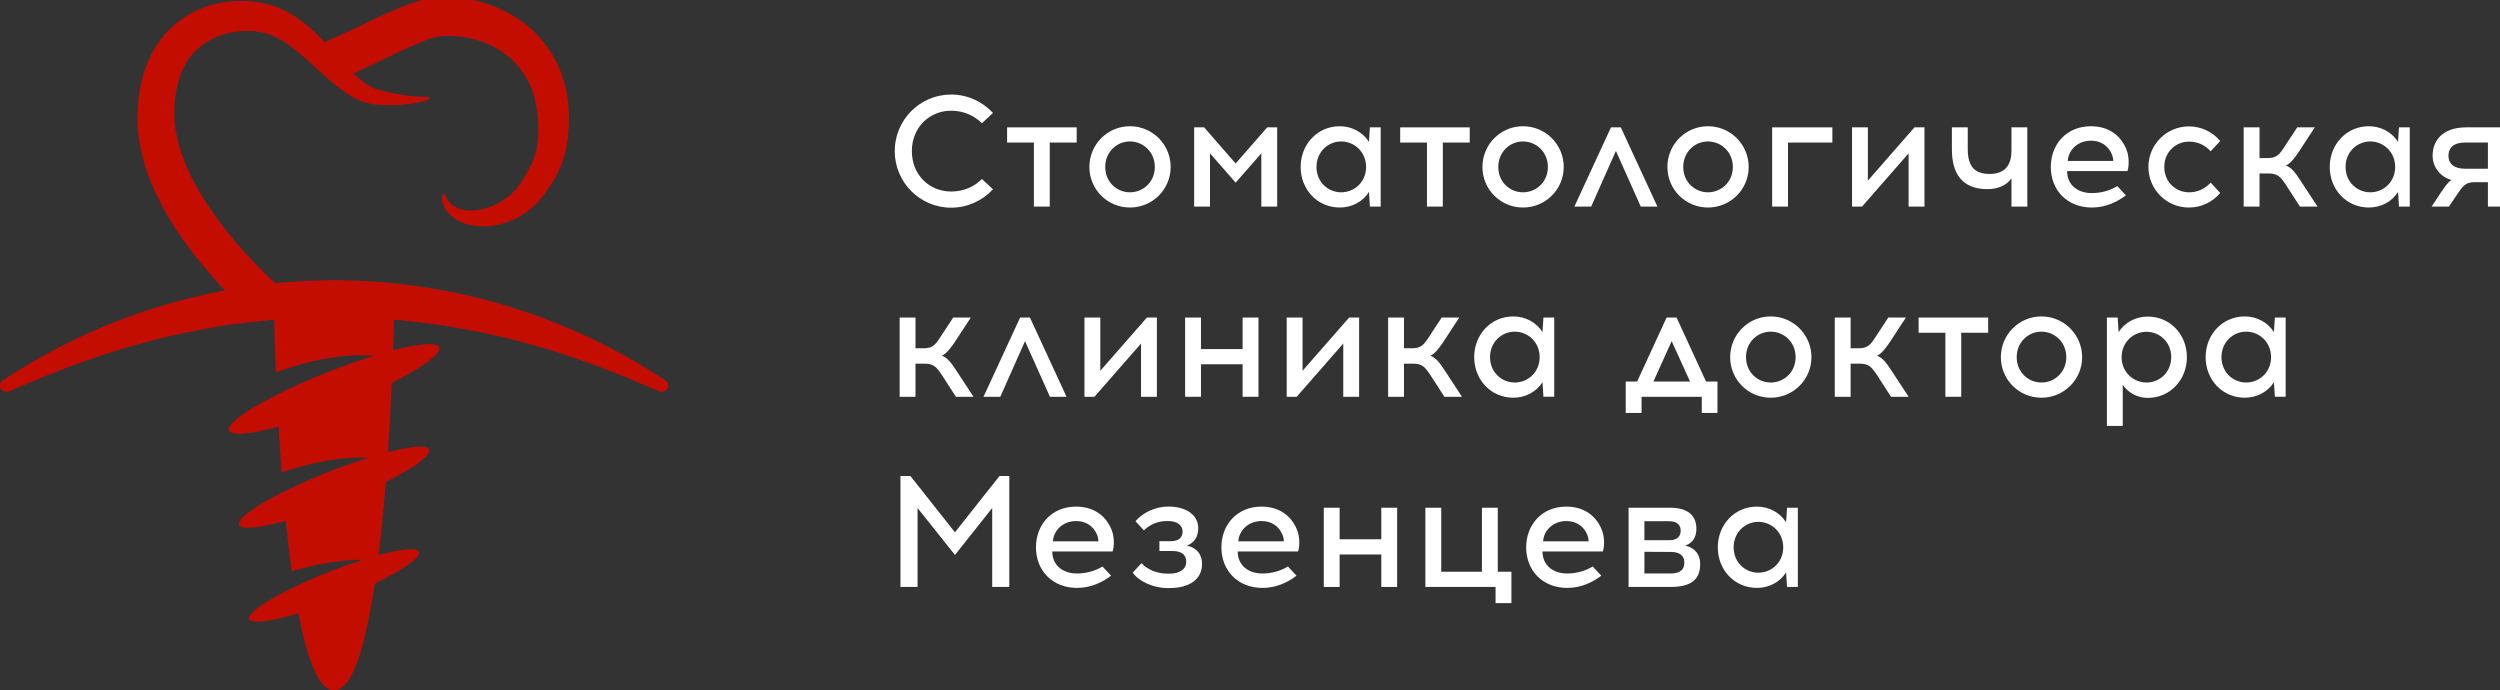 <svg width="507" height="140" xmlns="http://www.w3.org/2000/svg">

 <rect width="100%" height="100%" fill="#333333" stroke="none"/>

 <g>
  <title>background</title>
  <rect fill="none" id="canvas_background" height="402" width="582" y="-1" x="-1"/>
 </g>
 <g>
  <title>Layer 1</title>
  <g id="surface1">
   <path id="svg_1" fill-rule="nonzero" fill="rgb(76.471%,5.098%,0%)" d="m54.262,6.855l0.016,0.008c-0.051,-0.023 -0.086,-0.035 -0.016,-0.008zm61.035,14.934c-0.098,-1.676 -0.391,-3.379 -0.867,-5.066c-0.461,-1.684 -1.117,-3.355 -1.992,-4.922c-1.723,-3.145 -4.234,-5.902 -7.156,-7.848c-2.914,-1.973 -6.129,-3.266 -9.359,-3.965c-3.25,-0.691 -6.492,-0.809 -9.766,-0.141c-1.926,0.434 -2.973,0.906 -4.23,1.375c-1.215,0.473 -2.348,0.973 -3.422,1.453c-2.145,0.969 -4.043,1.887 -5.703,2.68c-1.66,0.797 -3.082,1.457 -4.238,1.98c-0.57,0.258 -1.086,0.488 -1.531,0.688c-0.426,0.18 -0.785,0.332 -1.078,0.457c-0.055,0.02 -0.09,0.035 -0.141,0.055c-0.285,-0.297 -0.555,-0.594 -0.855,-0.891c-1.152,-1.199 -2.469,-2.383 -3.961,-3.496c-0.383,-0.273 -0.766,-0.547 -1.156,-0.82c-0.453,-0.27 -0.914,-0.539 -1.371,-0.805c-0.5,-0.305 -0.844,-0.434 -1.246,-0.625l-0.586,-0.273l-0.074,-0.035l-0.035,-0.016l-0.191,-0.078l-0.184,-0.059l-0.367,-0.125c-3.918,-1.367 -8.16,-1.465 -12.336,-0.473c-4.145,1.062 -8.191,3.586 -10.898,7.199c-2.684,3.641 -4.023,7.875 -4.488,12.168c-0.062,0.914 -0.125,1.82 -0.188,2.723l-0.012,0.172l-0.004,0.082l-0.008,0.293l0.008,0.391l0.016,0.777c0.004,0.523 0.027,1.035 0.082,1.543c0.145,2.051 0.543,4.008 1.027,5.883c0.992,3.758 2.512,7.105 4.129,10.113c1.613,3.02 3.406,5.664 5.152,8.016c3.5,4.695 6.82,8.203 9.223,10.59c1.211,1.188 2.195,2.09 2.887,2.703c0.715,0.625 1.098,0.957 1.098,0.957l5.262,-6.191c0,0 -0.312,-0.281 -0.898,-0.805c-0.602,-0.555 -1.488,-1.387 -2.582,-2.488c-2.195,-2.188 -5.301,-5.414 -8.48,-9.637c-1.57,-2.113 -3.199,-4.453 -4.664,-7.023c-1.469,-2.566 -2.77,-5.375 -3.656,-8.328c-0.434,-1.477 -0.801,-2.988 -0.953,-4.512c-0.059,-0.383 -0.086,-0.762 -0.102,-1.141l-0.031,-0.574l-0.02,-0.289l0,-0.023l0.004,-0.105c0.031,-0.906 0.062,-1.812 0.094,-2.727c0.262,-2.945 1.059,-6.07 2.711,-8.504c1.648,-2.422 4.152,-4.16 7.02,-5.102c2.871,-0.875 6.102,-0.988 8.816,-0.195l0.254,0.066l0.129,0.031c0.023,0.008 -0.043,-0.02 -0.094,-0.039l0.02,0.008l0.074,0.031l0.602,0.238c0.387,0.156 0.859,0.32 1.086,0.469l0.852,0.438l0.938,0.594c1.238,0.82 2.426,1.762 3.586,2.766c1.156,0.984 2.273,2.039 3.379,3.059c1.121,1.012 2.234,2 3.383,2.922c0.559,0.465 1.172,0.902 1.742,1.32c0.645,0.383 1.191,0.801 1.863,1.113c1.23,0.703 2.652,1.141 3.992,1.34c0.629,0.055 1.109,0.094 1.691,0.121c0.559,0.031 1.094,0.051 1.602,0.051c1.016,0.008 1.949,-0.047 2.789,-0.113c1.676,-0.145 2.973,-0.406 3.844,-0.641c0.867,-0.234 1.324,-0.422 1.324,-0.422l-0.137,-0.547c0,0 -0.445,0.039 -1.305,0.008c-0.855,-0.023 -2.109,-0.102 -3.68,-0.332c-0.785,-0.109 -1.648,-0.266 -2.578,-0.465c-0.469,-0.094 -0.941,-0.203 -1.43,-0.324c-0.465,-0.109 -1.062,-0.277 -1.543,-0.41c-1.508,-0.492 -3.055,-1.625 -4.648,-3.188c0.066,-0.031 0.125,-0.059 0.199,-0.086c2.535,-1.121 5.953,-2.895 9.938,-4.738c0.996,-0.457 2.035,-0.91 3.098,-1.352c1.016,-0.434 2.32,-0.957 2.945,-1.078c1.824,-0.449 4.191,-0.457 6.52,-0.059c2.344,0.406 4.711,1.254 6.801,2.551c2.098,1.289 3.902,3.027 5.215,5.137c0.664,1.043 1.195,2.191 1.598,3.398c0.422,1.199 0.695,2.465 0.867,3.762c0.105,0.641 0.152,1.297 0.191,1.957l0.035,0.469l0.012,0.551l0.012,1.02c0.008,1.332 -0.094,2.562 -0.316,3.699c-0.441,2.246 -1.625,4.402 -2.953,6.523c-1.094,1.84 -2.648,3.23 -4.301,4.242c-1.668,0.973 -3.434,1.57 -5.023,1.719c-1.594,0.191 -2.992,-0.051 -3.996,-0.52c-1.012,-0.469 -1.625,-1.18 -1.941,-1.746c-0.328,-0.566 -0.395,-0.945 -0.414,-0.938l-0.562,0.059c0.023,-0.004 -0.066,0.398 0.047,1.188c0.109,0.77 0.551,2.004 1.734,3.059c1.16,1.074 2.965,1.855 5.066,2.109c2.102,0.223 4.539,-0.008 6.973,-1.008c2.441,-0.949 4.887,-2.719 6.738,-5.195c0.824,-1.09 1.629,-2.277 2.391,-3.609c0.754,-1.332 1.438,-2.855 1.891,-4.48c0.445,-1.625 0.68,-3.281 0.781,-4.875l0.066,-1.184l0.027,-0.551l0.004,-0.641c0.008,-0.82 0.004,-1.648 -0.07,-2.492"/>
   <path id="svg_2" fill-rule="nonzero" fill="rgb(76.471%,5.098%,0%)" d="m89.066,70.445c-0.434,-1.094 -4.066,-0.777 -9.34,0.59c0.168,-4.75 0.219,-7.711 0.219,-7.711l-24.375,0c0,0 0.09,4.895 0.391,12.203c1.992,-0.766 11.367,-4.137 19.887,-3.383c-2.898,0.891 -6.094,2.008 -9.434,3.332c-3.789,1.496 -7.277,3.062 -10.25,4.559c-6.262,3.148 -10.215,5.992 -9.711,7.266c0.449,1.141 4.395,0.746 10.055,-0.781c0.176,2.98 0.379,6.109 0.621,9.289c3.152,-1.09 10.605,-3.336 17.66,-3.004c0.004,0 0.008,-0.004 0.012,-0.004c-2.547,0.793 -5.344,1.777 -8.258,2.93c-3.352,1.328 -6.453,2.711 -9.102,4.039c-5.762,2.883 -9.41,5.492 -8.953,6.656c0.422,1.059 4.152,0.664 9.484,-0.809c0.348,3.504 0.738,6.957 1.188,10.254c3.477,-1.047 9.004,-2.387 14.469,-2.363c-2.168,0.688 -4.508,1.508 -6.957,2.477c-2.555,1.012 -4.934,2.059 -7.051,3.082c-5.773,2.781 -9.531,5.371 -9.094,6.484c0.414,1.043 4.434,0.504 10,-1.16c1.746,9.156 4.09,15.609 7.23,15.609c3.797,0 6.426,-9.418 8.246,-21.648c5.711,-2.766 9.422,-5.332 8.984,-6.434c-0.367,-0.93 -3.586,-0.602 -8.207,0.648c0.586,-4.801 1.066,-9.852 1.461,-14.812c5.664,-2.848 9.242,-5.422 8.785,-6.574c-0.387,-0.98 -3.629,-0.707 -8.344,0.508c0.34,-5.055 0.594,-9.859 0.781,-14.035c6.195,-3.125 10.102,-5.945 9.602,-7.207"/>
   <path id="svg_3" fill-rule="nonzero" fill="rgb(76.471%,5.098%,0%)" d="m134.918,77.109l-1.34,-0.855c-0.223,-0.141 -0.473,-0.297 -0.746,-0.473c-0.812,-0.523 -1.824,-1.172 -3.066,-1.883c-1.609,-0.98 -3.613,-2.074 -6.156,-3.434l-3.871,-1.918c-0.488,-0.215 -0.98,-0.441 -1.484,-0.672c-0.922,-0.418 -1.871,-0.852 -2.871,-1.277c-3.074,-1.277 -6.426,-2.617 -10.07,-3.766c-3.516,-1.172 -7.422,-2.234 -11.594,-3.16c-3.562,-0.816 -7.594,-1.48 -12.695,-2.102c-4.109,-0.457 -8.445,-0.707 -13.285,-0.766c-4.777,0.062 -9.23,0.32 -13.25,0.77c-5.09,0.617 -9.121,1.285 -12.68,2.098c-4.184,0.926 -8.09,1.992 -11.586,3.152c-3.648,1.152 -7.004,2.496 -10.098,3.777c-0.996,0.43 -1.961,0.867 -2.891,1.289c-0.492,0.227 -0.977,0.445 -1.488,0.676l-3.863,1.914c-2.516,1.344 -4.516,2.438 -6.098,3.402c-1.266,0.723 -2.281,1.371 -3.098,1.898c-0.273,0.176 -0.523,0.336 -0.754,0.477l-1.332,0.852c-0.379,0.238 -0.594,0.645 -0.602,1.062l0,0.027c0,0.168 0.035,0.34 0.105,0.504c0.203,0.477 0.668,0.781 1.184,0.781c0.18,0 0.348,-0.031 0.559,-0.125l5.605,-2.367c1.039,-0.453 2.266,-0.934 3.562,-1.438c0.891,-0.348 1.832,-0.715 2.781,-1.098l3.922,-1.41c0.73,-0.23 1.469,-0.488 2.227,-0.75c0.707,-0.25 1.43,-0.5 2.156,-0.73c0.551,-0.164 1.109,-0.336 1.676,-0.516c1.004,-0.312 2.043,-0.637 3.109,-0.906c0.68,-0.172 1.363,-0.371 2.051,-0.574l0.516,-0.152c0.543,-0.156 1.102,-0.297 1.664,-0.438l0.941,-0.238c3.375,-0.879 6.941,-1.551 10.715,-2.262l0.469,-0.086c2.961,-0.57 5.984,-0.891 9.188,-1.227c0.949,-0.102 1.906,-0.203 2.828,-0.309l0.703,-0.055c1.805,-0.148 3.672,-0.301 5.492,-0.352c1.375,-0.086 2.945,-0.09 4.461,-0.098c0.652,0 1.309,-0.004 1.93,-0.012l3.09,0.027l0.273,-0.004c0.844,0 1.684,0.039 2.523,0.078l0.324,0.016c1.824,0.047 3.672,0.195 5.461,0.344l0.711,0.055c1.09,0.129 2.184,0.246 3.27,0.363c3.059,0.324 5.949,0.633 8.785,1.184c3.746,0.703 7.617,1.426 11.18,2.348l0.953,0.242c0.559,0.141 1.109,0.277 1.648,0.43l0.805,0.238c0.59,0.172 1.176,0.348 1.77,0.496c1.059,0.266 2.098,0.59 3.102,0.902c0.566,0.18 1.125,0.352 1.641,0.5l4.379,1.48l3.93,1.406c0.992,0.402 1.945,0.773 2.84,1.121c1.289,0.5 2.504,0.973 3.547,1.426c1.758,0.727 3.18,1.328 4.133,1.742l1.508,0.641c0.566,0.246 1.266,0.035 1.598,-0.492c0.383,-0.598 0.207,-1.395 -0.395,-1.777"/>
   <path id="svg_4" fill-rule="nonzero" fill="#ffffff" d="m201.379,22.902l-2.25,2.09c-1.605,-1.609 -3.789,-2.539 -6.234,-2.539c-4.465,0 -7.969,3.438 -7.969,8.195c0,4.785 3.504,8.191 7.969,8.191c2.445,0 4.629,-0.898 6.234,-2.539l2.25,2.09c-2.121,2.281 -5.141,3.727 -8.484,3.727c-6.328,0 -11.441,-5.141 -11.441,-11.469c0,-6.332 5.113,-11.477 11.441,-11.477c3.344,0 6.363,1.449 8.484,3.73"/>
   <path id="svg_5" fill-rule="nonzero" fill="#ffffff" d="m212.891,41.895l-3.215,0l0,-12.984l-5.434,0l0,-3.082l14.109,0l0,3.082l-5.461,0l0,12.984zm0,0"/>
   <path id="svg_6" fill-rule="nonzero" fill="#ffffff" d="m224.141,33.859c0,3.055 2.344,5.141 5.012,5.141c2.668,0 5.047,-2.086 5.047,-5.141c0,-3.055 -2.379,-5.172 -5.047,-5.172c-2.668,0 -5.012,2.117 -5.012,5.172zm13.27,0c0,4.562 -3.695,8.227 -8.258,8.227c-4.562,0 -8.227,-3.664 -8.227,-8.227c0,-4.562 3.664,-8.258 8.227,-8.258c4.562,0 8.258,3.695 8.258,8.258"/>
   <path id="svg_7" fill-rule="nonzero" fill="#ffffff" d="m255.797,41.895l0,-10.797l-5.207,5.941l-5.203,-5.941l0,10.797l-3.215,0l0,-16.066l2.023,0l6.395,7.324l6.395,-7.324l2.027,0l0,16.066l-3.215,0zm0,0"/>
   <path id="svg_8" fill-rule="nonzero" fill="#ffffff" d="m277.043,33.859c0,-3.055 -2.379,-5.172 -5.047,-5.172c-2.668,0 -5.012,2.117 -5.012,5.172c0,3.055 2.344,5.141 5.012,5.141c2.668,0 5.047,-2.086 5.047,-5.141zm0.77,8.035l-0.191,-2.957c-1.188,1.895 -3.375,3.148 -5.914,3.148c-4.562,0 -7.938,-3.664 -7.938,-8.227c0,-4.562 3.375,-8.258 7.938,-8.258c2.539,0 4.727,1.285 5.914,3.18l0.191,-2.957l2.188,0l0,16.07l-2.188,0zm0,0"/>
   <path id="svg_9" fill-rule="nonzero" fill="#ffffff" d="m292.602,41.895l-3.215,0l0,-12.984l-5.43,0l0,-3.082l14.105,0l0,3.082l-5.461,0l0,12.984zm0,0"/>
   <path id="svg_10" fill-rule="nonzero" fill="#ffffff" d="m303.852,33.859c0,3.055 2.348,5.141 5.012,5.141c2.668,0 5.047,-2.086 5.047,-5.141c0,-3.055 -2.379,-5.172 -5.047,-5.172c-2.664,0 -5.012,2.117 -5.012,5.172zm13.27,0c0,4.562 -3.695,8.227 -8.258,8.227c-4.562,0 -8.227,-3.664 -8.227,-8.227c0,-4.562 3.664,-8.258 8.227,-8.258c4.562,0 8.258,3.695 8.258,8.258"/>
   <path id="svg_11" fill-rule="nonzero" fill="#ffffff" d="m322.688,41.895l-3.406,0l7.426,-16.066l1.992,0l7.422,16.066l-3.375,0l-5.043,-11.281l-5.016,11.281zm0,0"/>
   <path id="svg_12" fill-rule="nonzero" fill="#ffffff" d="m341.363,33.859c0,3.055 2.344,5.141 5.012,5.141c2.668,0 5.047,-2.086 5.047,-5.141c0,-3.055 -2.379,-5.172 -5.047,-5.172c-2.668,0 -5.012,2.117 -5.012,5.172zm13.27,0c0,4.562 -3.695,8.227 -8.258,8.227c-4.562,0 -8.227,-3.664 -8.227,-8.227c0,-4.562 3.664,-8.258 8.227,-8.258c4.562,0 8.258,3.695 8.258,8.258"/>
   <path id="svg_13" fill-rule="nonzero" fill="#ffffff" d="m362.605,41.895l-3.211,0l0,-16.066l12.211,0l0,3.082l-9,0l0,12.984zm0,0"/>
   <path id="svg_14" fill-rule="nonzero" fill="#ffffff" d="m387.066,41.895l0,-10.797l-9.445,10.797l-2.027,0l0,-16.066l3.215,0l0,10.797l9.445,-10.797l2.027,0l0,16.066l-3.215,0zm0,0"/>
   <path id="svg_15" fill-rule="nonzero" fill="#ffffff" d="m407.926,41.895l0,-5.723c-0.996,1.414 -2.73,2.188 -4.883,2.188c-5.238,0 -7.199,-3.312 -7.199,-8.035l0,-4.496l3.215,0l0,4.305c0,3.406 1.156,5.141 4.465,5.141c3.277,0 4.402,-2.023 4.402,-4.723l0,-4.723l3.215,0l0,16.066l-3.215,0zm0,0"/>
   <path id="svg_16" fill-rule="nonzero" fill="#ffffff" d="m419.34,32.637l9.223,0c0,-0.48 -0.129,-1.09 -0.387,-1.574c-0.676,-1.477 -2.121,-2.535 -4.113,-2.535c-2.73,0 -4.594,1.926 -4.723,4.109zm11.824,-2.504c0.613,1.348 0.676,3.34 0.289,4.562l-12.242,0c0,2.828 2.152,4.465 5.012,4.465c1.863,0 3.664,-0.512 5.176,-1.414l1.734,1.863c-1.77,1.352 -4.113,2.477 -6.91,2.477c-4.945,0 -8.32,-3.469 -8.32,-8.227c0,-4.562 3.148,-8.258 8.129,-8.258c3.469,0 5.945,1.734 7.133,4.531"/>
   <path id="svg_17" fill-rule="nonzero" fill="#ffffff" d="m450.258,28.59l-1.93,2.086c-1.316,-1.379 -2.73,-1.957 -4.402,-1.957c-2.668,0 -5.012,2.086 -5.012,5.141c0,3.055 2.344,5.141 5.012,5.141c1.672,0 3.086,-0.609 4.402,-1.961l1.93,2.09c-1.512,1.801 -3.793,2.957 -6.332,2.957c-4.562,0 -8.227,-3.664 -8.227,-8.227c0,-4.562 3.664,-8.227 8.227,-8.227c2.539,0 4.82,1.156 6.332,2.957"/>
   <path id="svg_18" fill-rule="nonzero" fill="#ffffff" d="m463.727,37.715c-1.223,-1.895 -1.801,-2.539 -3.695,-2.539l-1.801,0l0,6.719l-3.215,0l0,-16.07l3.215,0l0,6.234l1.543,0c1.93,0 2.473,-0.641 3.695,-2.57l2.41,-3.664l3.566,0l-3.277,5.016c-0.902,1.316 -1.734,2.375 -2.605,2.73c1.031,0.32 1.898,1.383 2.828,2.828l3.602,5.496l-3.566,0l-2.699,-4.18zm0,0"/>
   <path id="svg_19" fill-rule="nonzero" fill="#ffffff" d="m485.742,33.859c0,-3.055 -2.379,-5.172 -5.047,-5.172c-2.668,0 -5.012,2.117 -5.012,5.172c0,3.055 2.344,5.141 5.012,5.141c2.668,0 5.047,-2.086 5.047,-5.141zm0.77,8.035l-0.191,-2.957c-1.188,1.895 -3.375,3.148 -5.914,3.148c-4.562,0 -7.938,-3.664 -7.938,-8.227c0,-4.562 3.375,-8.258 7.938,-8.258c2.539,0 4.727,1.285 5.914,3.18l0.191,-2.957l2.188,0l0,16.07l-2.188,0zm0,0"/>
   <path id="svg_20" fill-rule="nonzero" fill="#ffffff" d="m499.855,28.91c-2.188,0 -3.312,1.027 -3.312,2.668c0,1.605 1.125,2.637 3.312,2.637l4.691,0l0,-5.305l-4.691,0zm4.691,12.984l0,-4.949l-2.797,0c-1.734,0.031 -2.281,0.738 -3.5,2.57l-1.609,2.379l-3.504,0l1.863,-2.828c0.742,-1.062 1.289,-1.992 2.156,-2.57c-2.379,-0.645 -3.824,-2.734 -3.824,-4.918c0,-2.828 1.766,-5.754 6.844,-5.754l7.582,0l0,16.07l-3.211,0zm0,0"/>
   <path id="svg_21" fill-rule="nonzero" fill="#ffffff" d="m191.16,76.285c-1.223,-1.895 -1.801,-2.535 -3.695,-2.535l-1.801,0l0,6.715l-3.215,0l0,-16.07l3.215,0l0,6.238l1.543,0c1.93,0 2.473,-0.645 3.695,-2.574l2.41,-3.664l3.566,0l-3.277,5.016c-0.898,1.316 -1.734,2.379 -2.602,2.73c1.027,0.324 1.895,1.383 2.828,2.828l3.598,5.496l-3.566,0l-2.699,-4.18zm0,0"/>
   <path id="svg_22" fill-rule="nonzero" fill="#ffffff" d="m202.859,80.465l-3.402,0l7.422,-16.066l1.992,0l7.422,16.066l-3.371,0l-5.047,-11.281l-5.016,11.281zm0,0"/>
   <path id="svg_23" fill-rule="nonzero" fill="#ffffff" d="m231.402,80.465l0,-10.797l-9.449,10.797l-2.023,0l0,-16.066l3.211,0l0,10.797l9.449,-10.797l2.023,0l0,16.066l-3.211,0zm0,0"/>
   <path id="svg_24" fill-rule="nonzero" fill="#ffffff" d="m252.004,80.465l0,-6.59l-8.449,0l0,6.59l-3.215,0l0,-16.066l3.215,0l0,6.395l8.449,0l0,-6.395l3.215,0l0,16.066l-3.215,0zm0,0"/>
   <path id="svg_25" fill-rule="nonzero" fill="#ffffff" d="m272.414,80.465l0,-10.797l-9.445,10.797l-2.027,0l0,-16.066l3.215,0l0,10.797l9.445,-10.797l2.027,0l0,16.066l-3.215,0zm0,0"/>
   <path id="svg_26" fill-rule="nonzero" fill="#ffffff" d="m290.223,76.285c-1.223,-1.895 -1.801,-2.535 -3.695,-2.535l-1.801,0l0,6.715l-3.215,0l0,-16.07l3.215,0l0,6.238l1.543,0c1.93,0 2.473,-0.645 3.695,-2.574l2.41,-3.664l3.566,0l-3.277,5.016c-0.902,1.316 -1.734,2.379 -2.605,2.73c1.031,0.324 1.898,1.383 2.828,2.828l3.602,5.496l-3.566,0l-2.699,-4.18zm0,0"/>
   <path id="svg_27" fill-rule="nonzero" fill="#ffffff" d="m312.238,72.43c0,-3.051 -2.379,-5.172 -5.047,-5.172c-2.668,0 -5.012,2.121 -5.012,5.172c0,3.055 2.344,5.145 5.012,5.145c2.668,0 5.047,-2.09 5.047,-5.145zm0.77,8.035l-0.191,-2.957c-1.188,1.895 -3.375,3.148 -5.914,3.148c-4.562,0 -7.938,-3.664 -7.938,-8.227c0,-4.562 3.375,-8.258 7.938,-8.258c2.539,0 4.727,1.285 5.914,3.18l0.191,-2.953l2.188,0l0,16.066l-2.188,0zm0,0"/>
   <path id="svg_28" fill-rule="nonzero" fill="#ffffff" d="m335.316,77.379l7.426,0l-3.73,-8.195l-3.695,8.195zm9.805,6.363l0,-3.277l-12.215,0l0,3.277l-3.211,0l0,-6.363l2.312,0l5.977,-12.98l2.023,0l5.98,12.98l2.312,0l0,6.363l-3.18,0zm0,0"/>
   <path id="svg_29" fill-rule="nonzero" fill="#ffffff" d="m354.09,72.43c0,3.055 2.348,5.145 5.012,5.145c2.668,0 5.047,-2.09 5.047,-5.145c0,-3.051 -2.379,-5.172 -5.047,-5.172c-2.664,0 -5.012,2.121 -5.012,5.172zm13.27,0c0,4.562 -3.695,8.227 -8.258,8.227c-4.562,0 -8.227,-3.664 -8.227,-8.227c0,-4.562 3.664,-8.258 8.227,-8.258c4.562,0 8.258,3.695 8.258,8.258"/>
   <path id="svg_30" fill-rule="nonzero" fill="#ffffff" d="m380.797,76.285c-1.219,-1.895 -1.797,-2.535 -3.691,-2.535l-1.801,0l0,6.715l-3.215,0l0,-16.07l3.215,0l0,6.238l1.539,0c1.93,0 2.477,-0.645 3.699,-2.574l2.406,-3.664l3.57,0l-3.277,5.016c-0.902,1.316 -1.734,2.379 -2.605,2.73c1.027,0.324 1.898,1.383 2.828,2.828l3.602,5.496l-3.57,0l-2.699,-4.18zm0,0"/>
   <path id="svg_31" fill-rule="nonzero" fill="#ffffff" d="m397.738,80.465l-3.215,0l0,-12.984l-5.43,0l0,-3.082l14.105,0l0,3.082l-5.461,0l0,12.984zm0,0"/>
   <path id="svg_32" fill-rule="nonzero" fill="#ffffff" d="m408.988,72.43c0,3.055 2.348,5.145 5.012,5.145c2.668,0 5.047,-2.09 5.047,-5.145c0,-3.051 -2.379,-5.172 -5.047,-5.172c-2.664,0 -5.012,2.121 -5.012,5.172zm13.27,0c0,4.562 -3.695,8.227 -8.258,8.227c-4.562,0 -8.227,-3.664 -8.227,-8.227c0,-4.562 3.664,-8.258 8.227,-8.258c4.562,0 8.258,3.695 8.258,8.258"/>
   <path id="svg_33" fill-rule="nonzero" fill="#ffffff" d="m430.266,72.43c0,3.055 2.379,5.145 5.047,5.145c2.668,0 5.012,-2.09 5.012,-5.145c0,-3.051 -2.344,-5.141 -5.012,-5.141c-2.668,0 -5.047,2.09 -5.047,5.141zm13.238,0c0,4.562 -3.371,8.262 -7.934,8.262c-2.156,0 -4.051,-1.094 -5.078,-2.668l0,8.355l-3.215,0l0,-21.98l2.184,0l0.195,2.953c1.188,-1.895 3.375,-3.148 5.914,-3.148c4.562,0 7.934,3.664 7.934,8.227"/>
   <path id="svg_34" fill-rule="nonzero" fill="#ffffff" d="m460.574,72.43c0,-3.051 -2.379,-5.172 -5.047,-5.172c-2.668,0 -5.012,2.121 -5.012,5.172c0,3.055 2.344,5.145 5.012,5.145c2.668,0 5.047,-2.09 5.047,-5.145zm0.77,8.035l-0.191,-2.957c-1.188,1.895 -3.375,3.148 -5.914,3.148c-4.562,0 -7.938,-3.664 -7.938,-8.227c0,-4.562 3.375,-8.258 7.938,-8.258c2.539,0 4.727,1.285 5.914,3.18l0.191,-2.953l2.188,0l0,16.066l-2.188,0zm0,0"/>
   <path id="svg_35" fill-rule="nonzero" fill="#ffffff" d="m201.219,119.035l0,-16.004l-7.555,9.512l-7.582,-9.512l0,16.004l-3.469,0l0,-22.496l2.023,0l9.027,11.41l9.031,-11.41l1.992,0l0,22.496l-3.469,0zm0,0"/>
   <path id="svg_36" fill-rule="nonzero" fill="#ffffff" d="m213.531,109.781l9.223,0c0,-0.484 -0.129,-1.094 -0.383,-1.574c-0.676,-1.48 -2.121,-2.539 -4.113,-2.539c-2.734,0 -4.598,1.926 -4.727,4.113zm11.824,-2.508c0.613,1.352 0.676,3.344 0.289,4.562l-12.242,0c0,2.828 2.152,4.469 5.016,4.469c1.863,0 3.66,-0.516 5.172,-1.414l1.734,1.863c-1.766,1.348 -4.113,2.473 -6.906,2.473c-4.949,0 -8.324,-3.469 -8.324,-8.227c0,-4.562 3.148,-8.258 8.129,-8.258c3.473,0 5.945,1.734 7.133,4.531"/>
   <path id="svg_37" fill-rule="nonzero" fill="#ffffff" d="m243.773,114.375c0,3.246 -2.73,4.852 -6.52,4.887l-0.418,0c-3.246,0 -6.141,-1.609 -7.105,-3.152l1.77,-1.895c1.094,1.223 3.051,2.121 5.27,2.121l0.387,0c1.961,0 3.406,-0.805 3.406,-2.41c0,-1.254 -0.707,-2.152 -2.73,-2.184l-2.703,0l0,-1.992l2.379,0c1.672,-0.035 2.316,-0.836 2.316,-1.93c0,-1.477 -1.32,-2.152 -2.926,-2.152l-0.289,0c-1.863,0 -3.438,0.738 -4.629,1.895l-1.703,-1.863c1.352,-1.605 3.824,-2.957 6.59,-2.957l0.289,0c3.18,0 5.848,1.574 5.848,4.371c0,1.543 -0.641,2.926 -2.312,3.535c2.09,0.449 3.082,1.832 3.082,3.727"/>
   <path id="svg_38" fill-rule="nonzero" fill="#ffffff" d="m251.137,109.781l9.227,0c0,-0.484 -0.129,-1.094 -0.387,-1.574c-0.676,-1.48 -2.121,-2.539 -4.113,-2.539c-2.734,0 -4.598,1.926 -4.727,4.113zm11.828,-2.508c0.609,1.352 0.676,3.344 0.289,4.562l-12.246,0c0,2.828 2.156,4.469 5.016,4.469c1.863,0 3.664,-0.516 5.172,-1.414l1.734,1.863c-1.766,1.348 -4.109,2.473 -6.906,2.473c-4.949,0 -8.324,-3.469 -8.324,-8.227c0,-4.562 3.148,-8.258 8.129,-8.258c3.473,0 5.945,1.734 7.137,4.531"/>
   <path id="svg_39" fill-rule="nonzero" fill="#ffffff" d="m280.129,119.035l0,-6.586l-8.453,0l0,6.586l-3.211,0l0,-16.066l3.211,0l0,6.395l8.453,0l0,-6.395l3.215,0l0,16.066l-3.215,0zm0,0"/>
   <path id="svg_40" fill-rule="nonzero" fill="#ffffff" d="m303.301,122.312l0,-3.277l-14.234,0l0,-16.066l3.215,0l0,12.98l8.258,0l0,-12.98l3.211,0l0,12.98l2.766,0l0,6.363l-3.215,0zm0,0"/>
   <path id="svg_41" fill-rule="nonzero" fill="#ffffff" d="m312.945,109.781l9.227,0c0,-0.484 -0.129,-1.094 -0.387,-1.574c-0.676,-1.48 -2.121,-2.539 -4.113,-2.539c-2.734,0 -4.598,1.926 -4.727,4.113zm11.828,-2.508c0.609,1.352 0.676,3.344 0.289,4.562l-12.246,0c0,2.828 2.156,4.469 5.016,4.469c1.863,0 3.664,-0.516 5.172,-1.414l1.734,1.863c-1.766,1.348 -4.109,2.473 -6.906,2.473c-4.949,0 -8.324,-3.469 -8.324,-8.227c0,-4.562 3.148,-8.258 8.129,-8.258c3.473,0 5.945,1.734 7.137,4.531"/>
   <path id="svg_42" fill-rule="nonzero" fill="#ffffff" d="m338.82,116.305c2.023,0 2.766,-0.902 2.766,-2.188c0,-1.25 -0.707,-2.184 -2.734,-2.184l-5.367,-0.031l0,4.402l5.336,0zm-5.336,-6.75l5.047,0c1.672,0 2.312,-0.836 2.312,-1.93c0,-1.09 -0.672,-1.926 -2.344,-1.926l-5.016,0l0,3.855zm5.207,-6.586c3.762,0 5.336,1.703 5.336,4.273c0,1.543 -0.613,2.828 -2.25,3.406c2.023,0.449 3.02,1.863 3.02,3.727c0,3.184 -1.832,4.66 -6.074,4.66l-8.449,0l0,-16.066l8.418,0zm0,0"/>
   <path id="svg_43" fill-rule="nonzero" fill="#ffffff" d="m361.641,111c0,-3.051 -2.379,-5.172 -5.047,-5.172c-2.668,0 -5.012,2.121 -5.012,5.172c0,3.055 2.344,5.145 5.012,5.145c2.668,0 5.047,-2.09 5.047,-5.145zm0.77,8.035l-0.191,-2.957c-1.188,1.898 -3.375,3.148 -5.914,3.148c-4.562,0 -7.938,-3.664 -7.938,-8.227c0,-4.562 3.375,-8.258 7.938,-8.258c2.539,0 4.727,1.285 5.914,3.184l0.191,-2.957l2.188,0l0,16.066l-2.188,0zm0,0"/>
  </g>
 </g>
</svg>